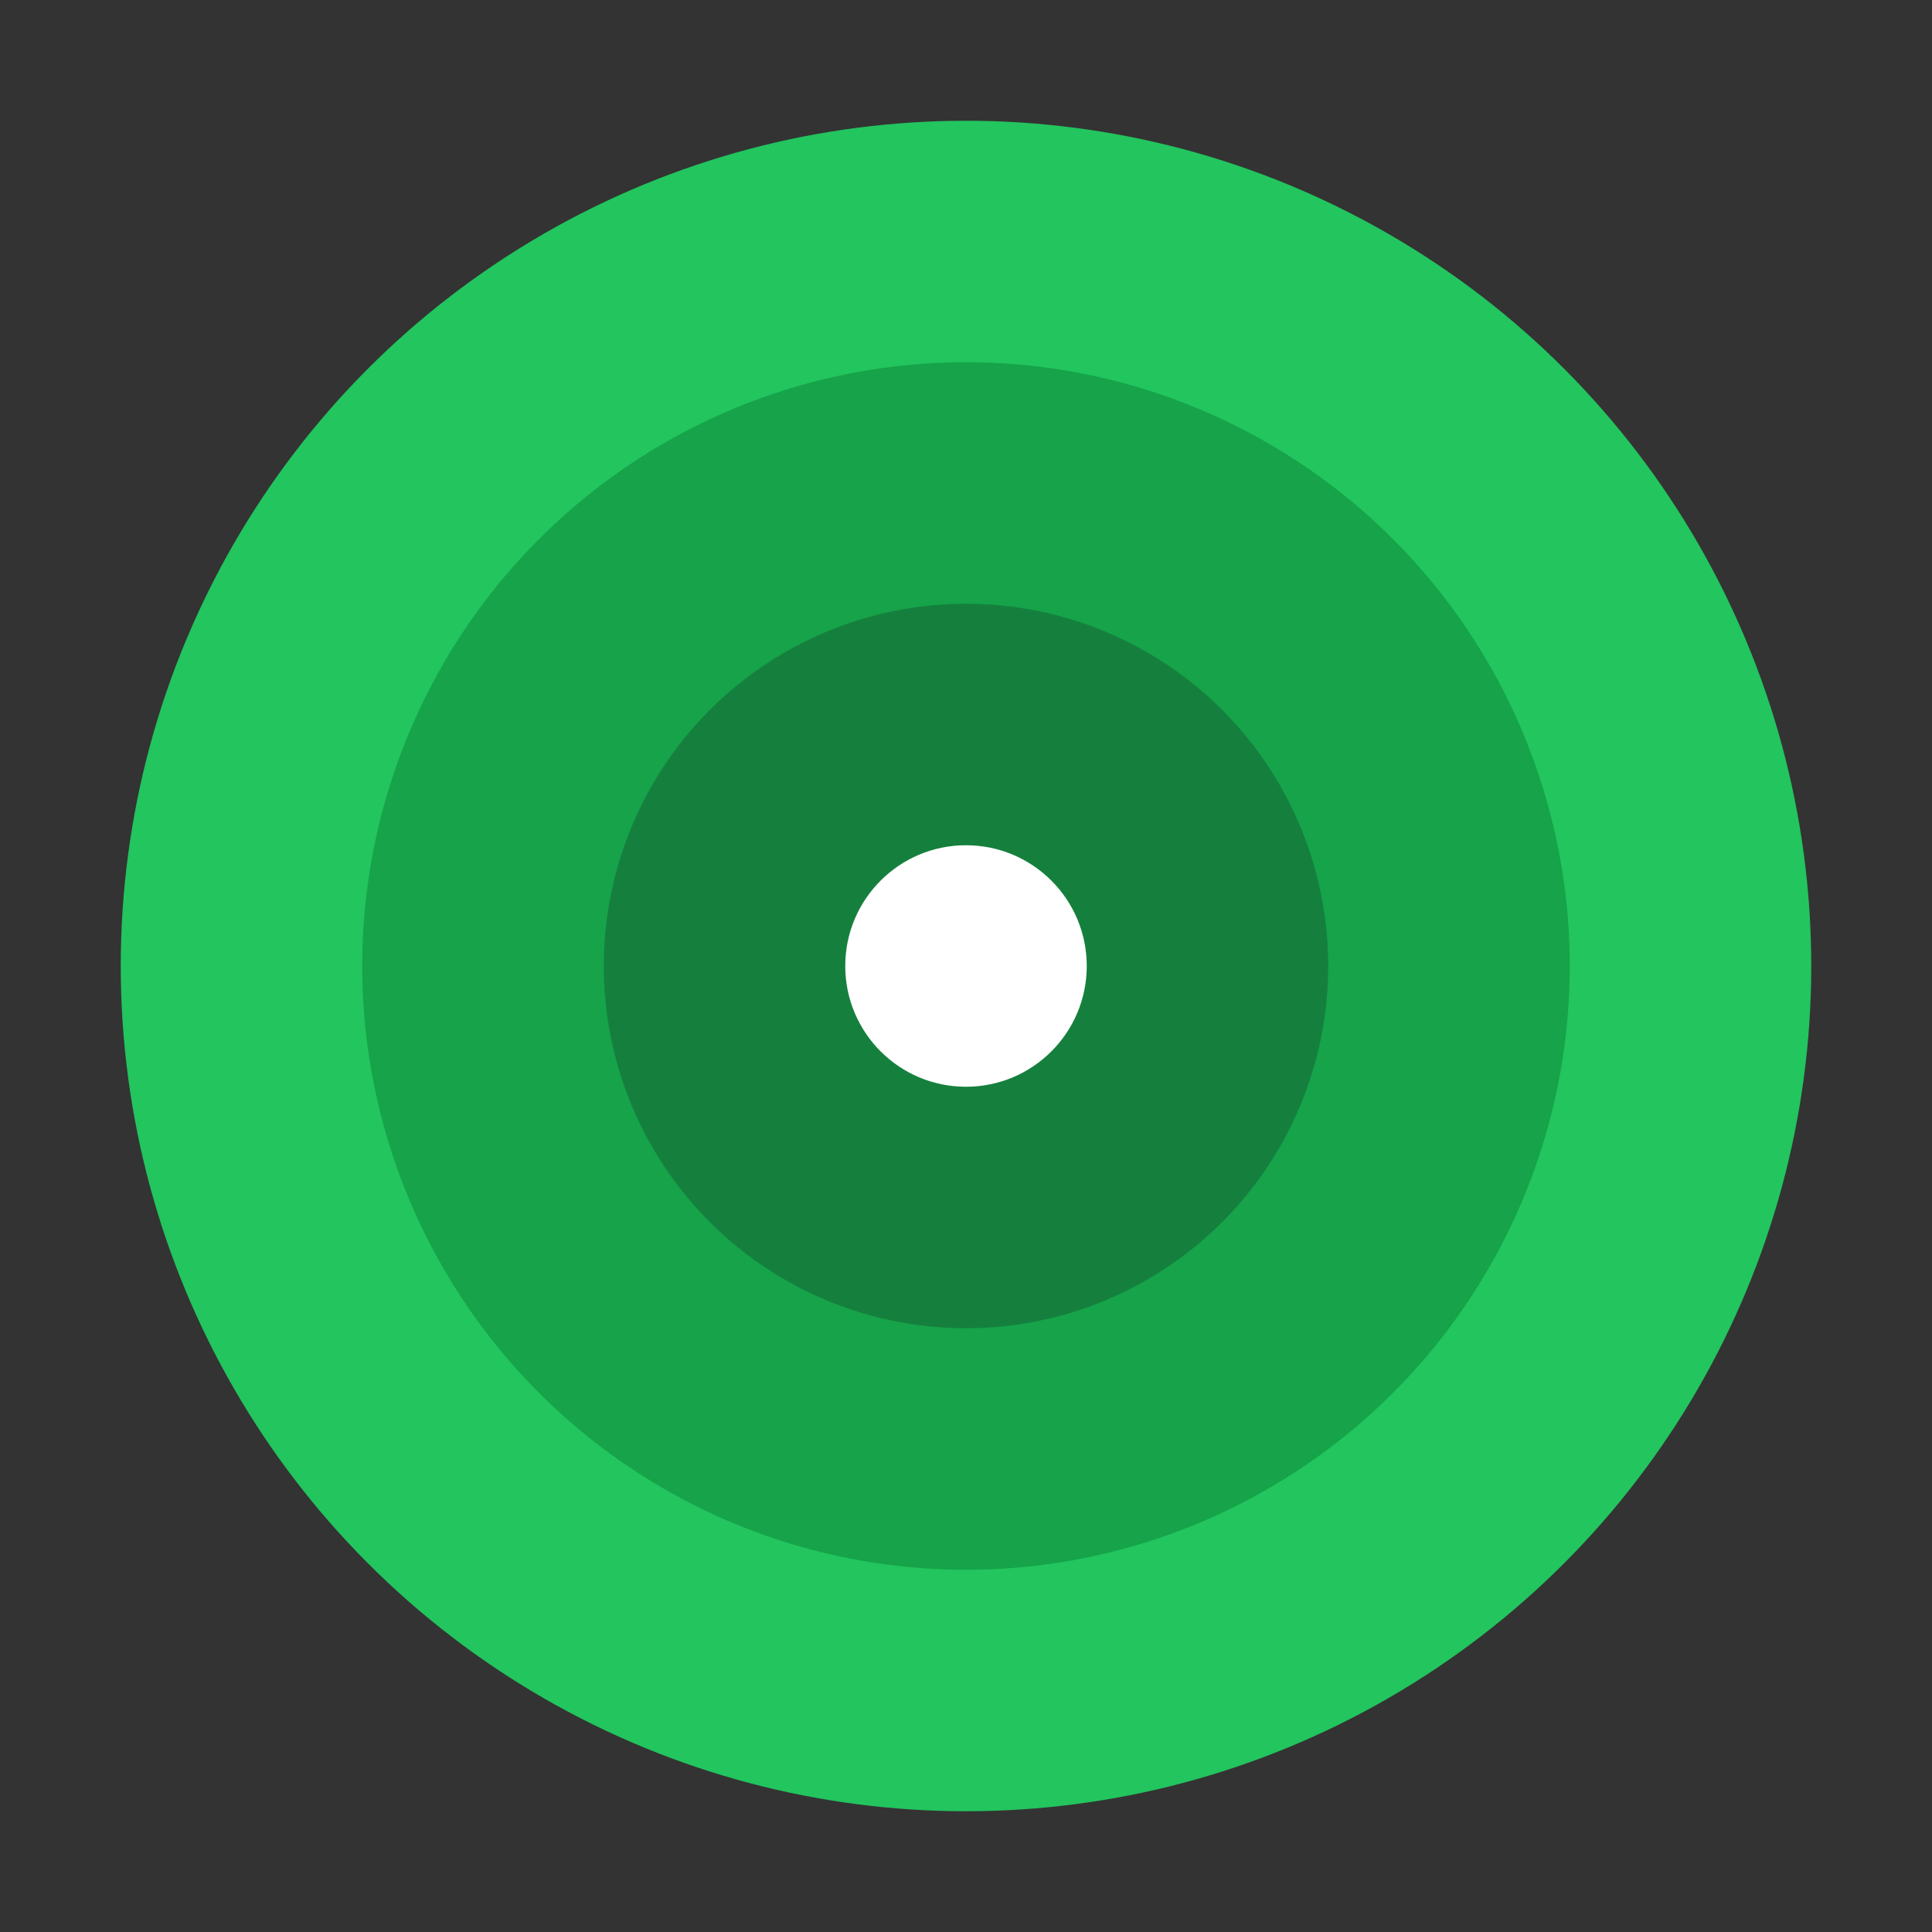 <svg xmlns="http://www.w3.org/2000/svg" viewBox="0 0 32 32">
  <rect x="0" y="0" width="32" height="32" fill="#333333" stroke="none"/>
  <circle cx="16" cy="16" r="14" fill="#22c55e"/>
  <circle cx="16" cy="16" r="10" fill="#16a34a"/>
  <circle cx="16" cy="16" r="6" fill="#15803d"/>
  <circle cx="16" cy="16" r="2" fill="white"/>
</svg>
